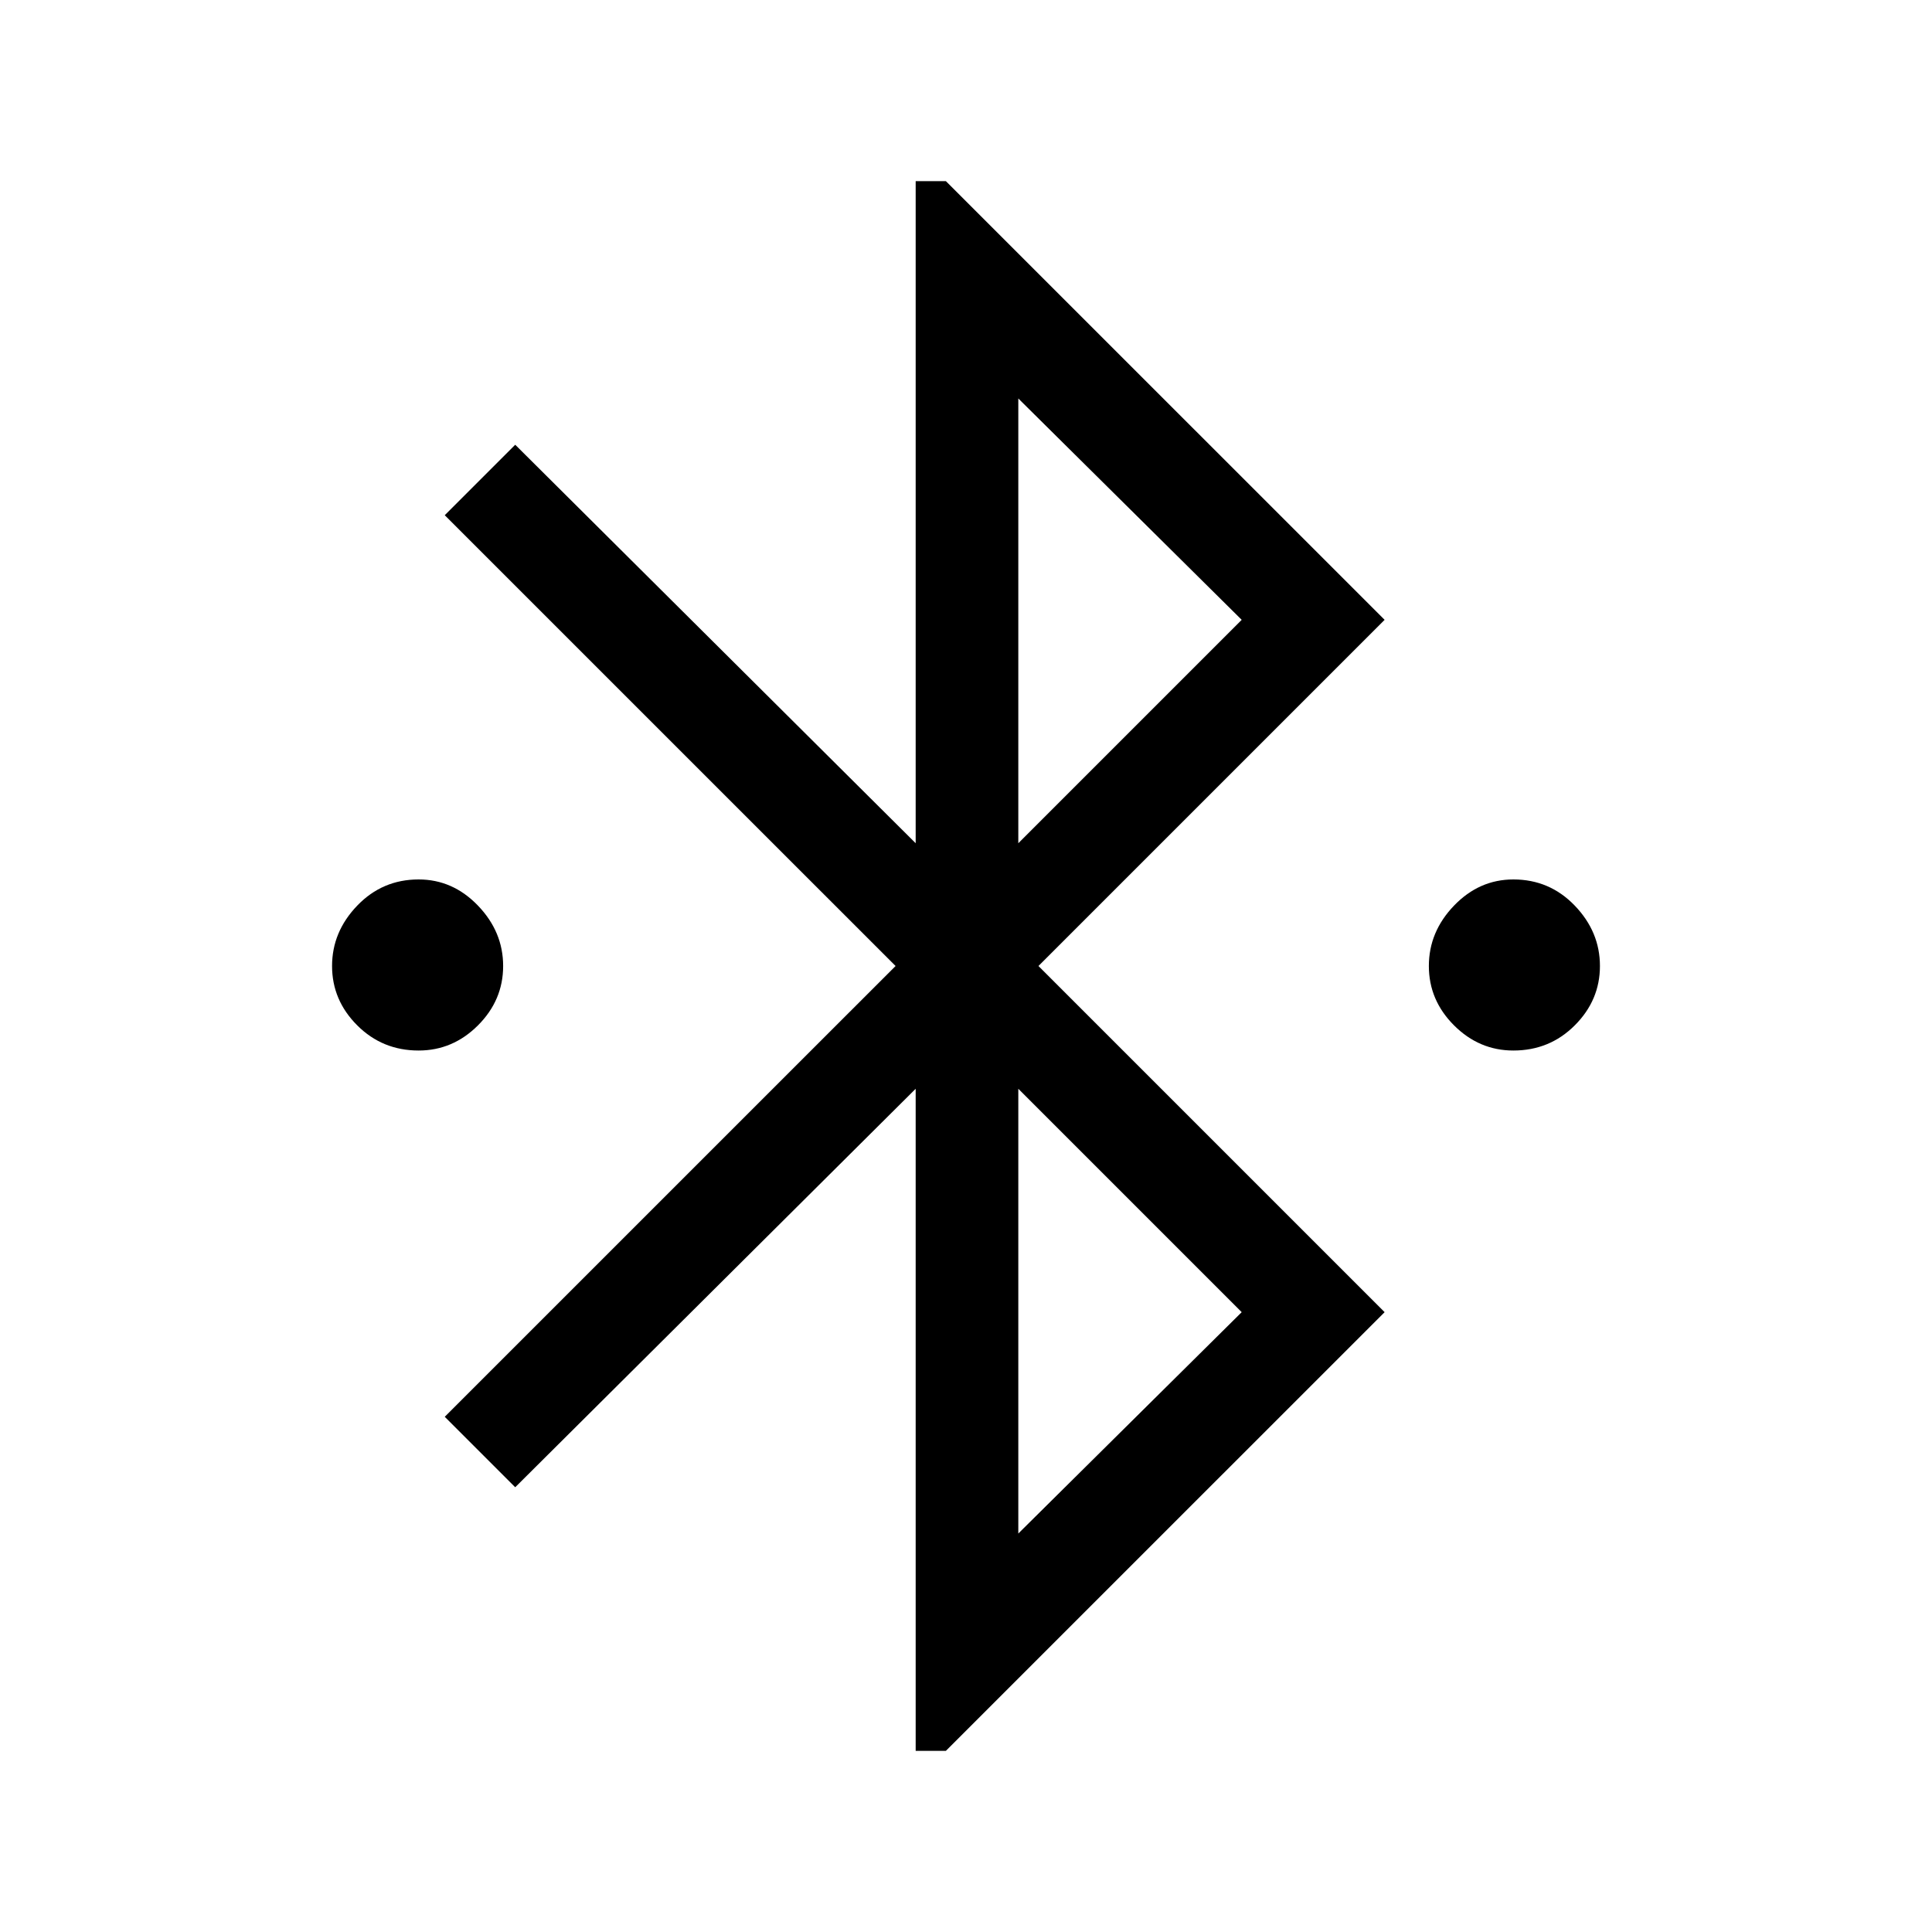 <svg xmlns="http://www.w3.org/2000/svg" height="40" width="40"><path d="M18.958 36.25V22.542L10.667 30.792L9.208 29.333L18.542 20L9.208 10.667L10.667 9.208L18.958 17.458V3.75H19.583L28.667 12.833L21.5 20L28.667 27.167L19.583 36.25ZM21.083 17.458 25.708 12.833 21.083 8.25ZM21.083 31.75 25.708 27.167 21.083 22.542ZM8.667 21.75Q7.917 21.75 7.396 21.229Q6.875 20.708 6.875 20Q6.875 19.292 7.396 18.75Q7.917 18.208 8.667 18.208Q9.375 18.208 9.896 18.75Q10.417 19.292 10.417 20Q10.417 20.708 9.896 21.229Q9.375 21.75 8.667 21.75ZM31.333 21.75Q30.625 21.75 30.104 21.229Q29.583 20.708 29.583 20Q29.583 19.292 30.104 18.75Q30.625 18.208 31.333 18.208Q32.083 18.208 32.604 18.75Q33.125 19.292 33.125 20Q33.125 20.708 32.604 21.229Q32.083 21.75 31.333 21.75Z"/></svg>
